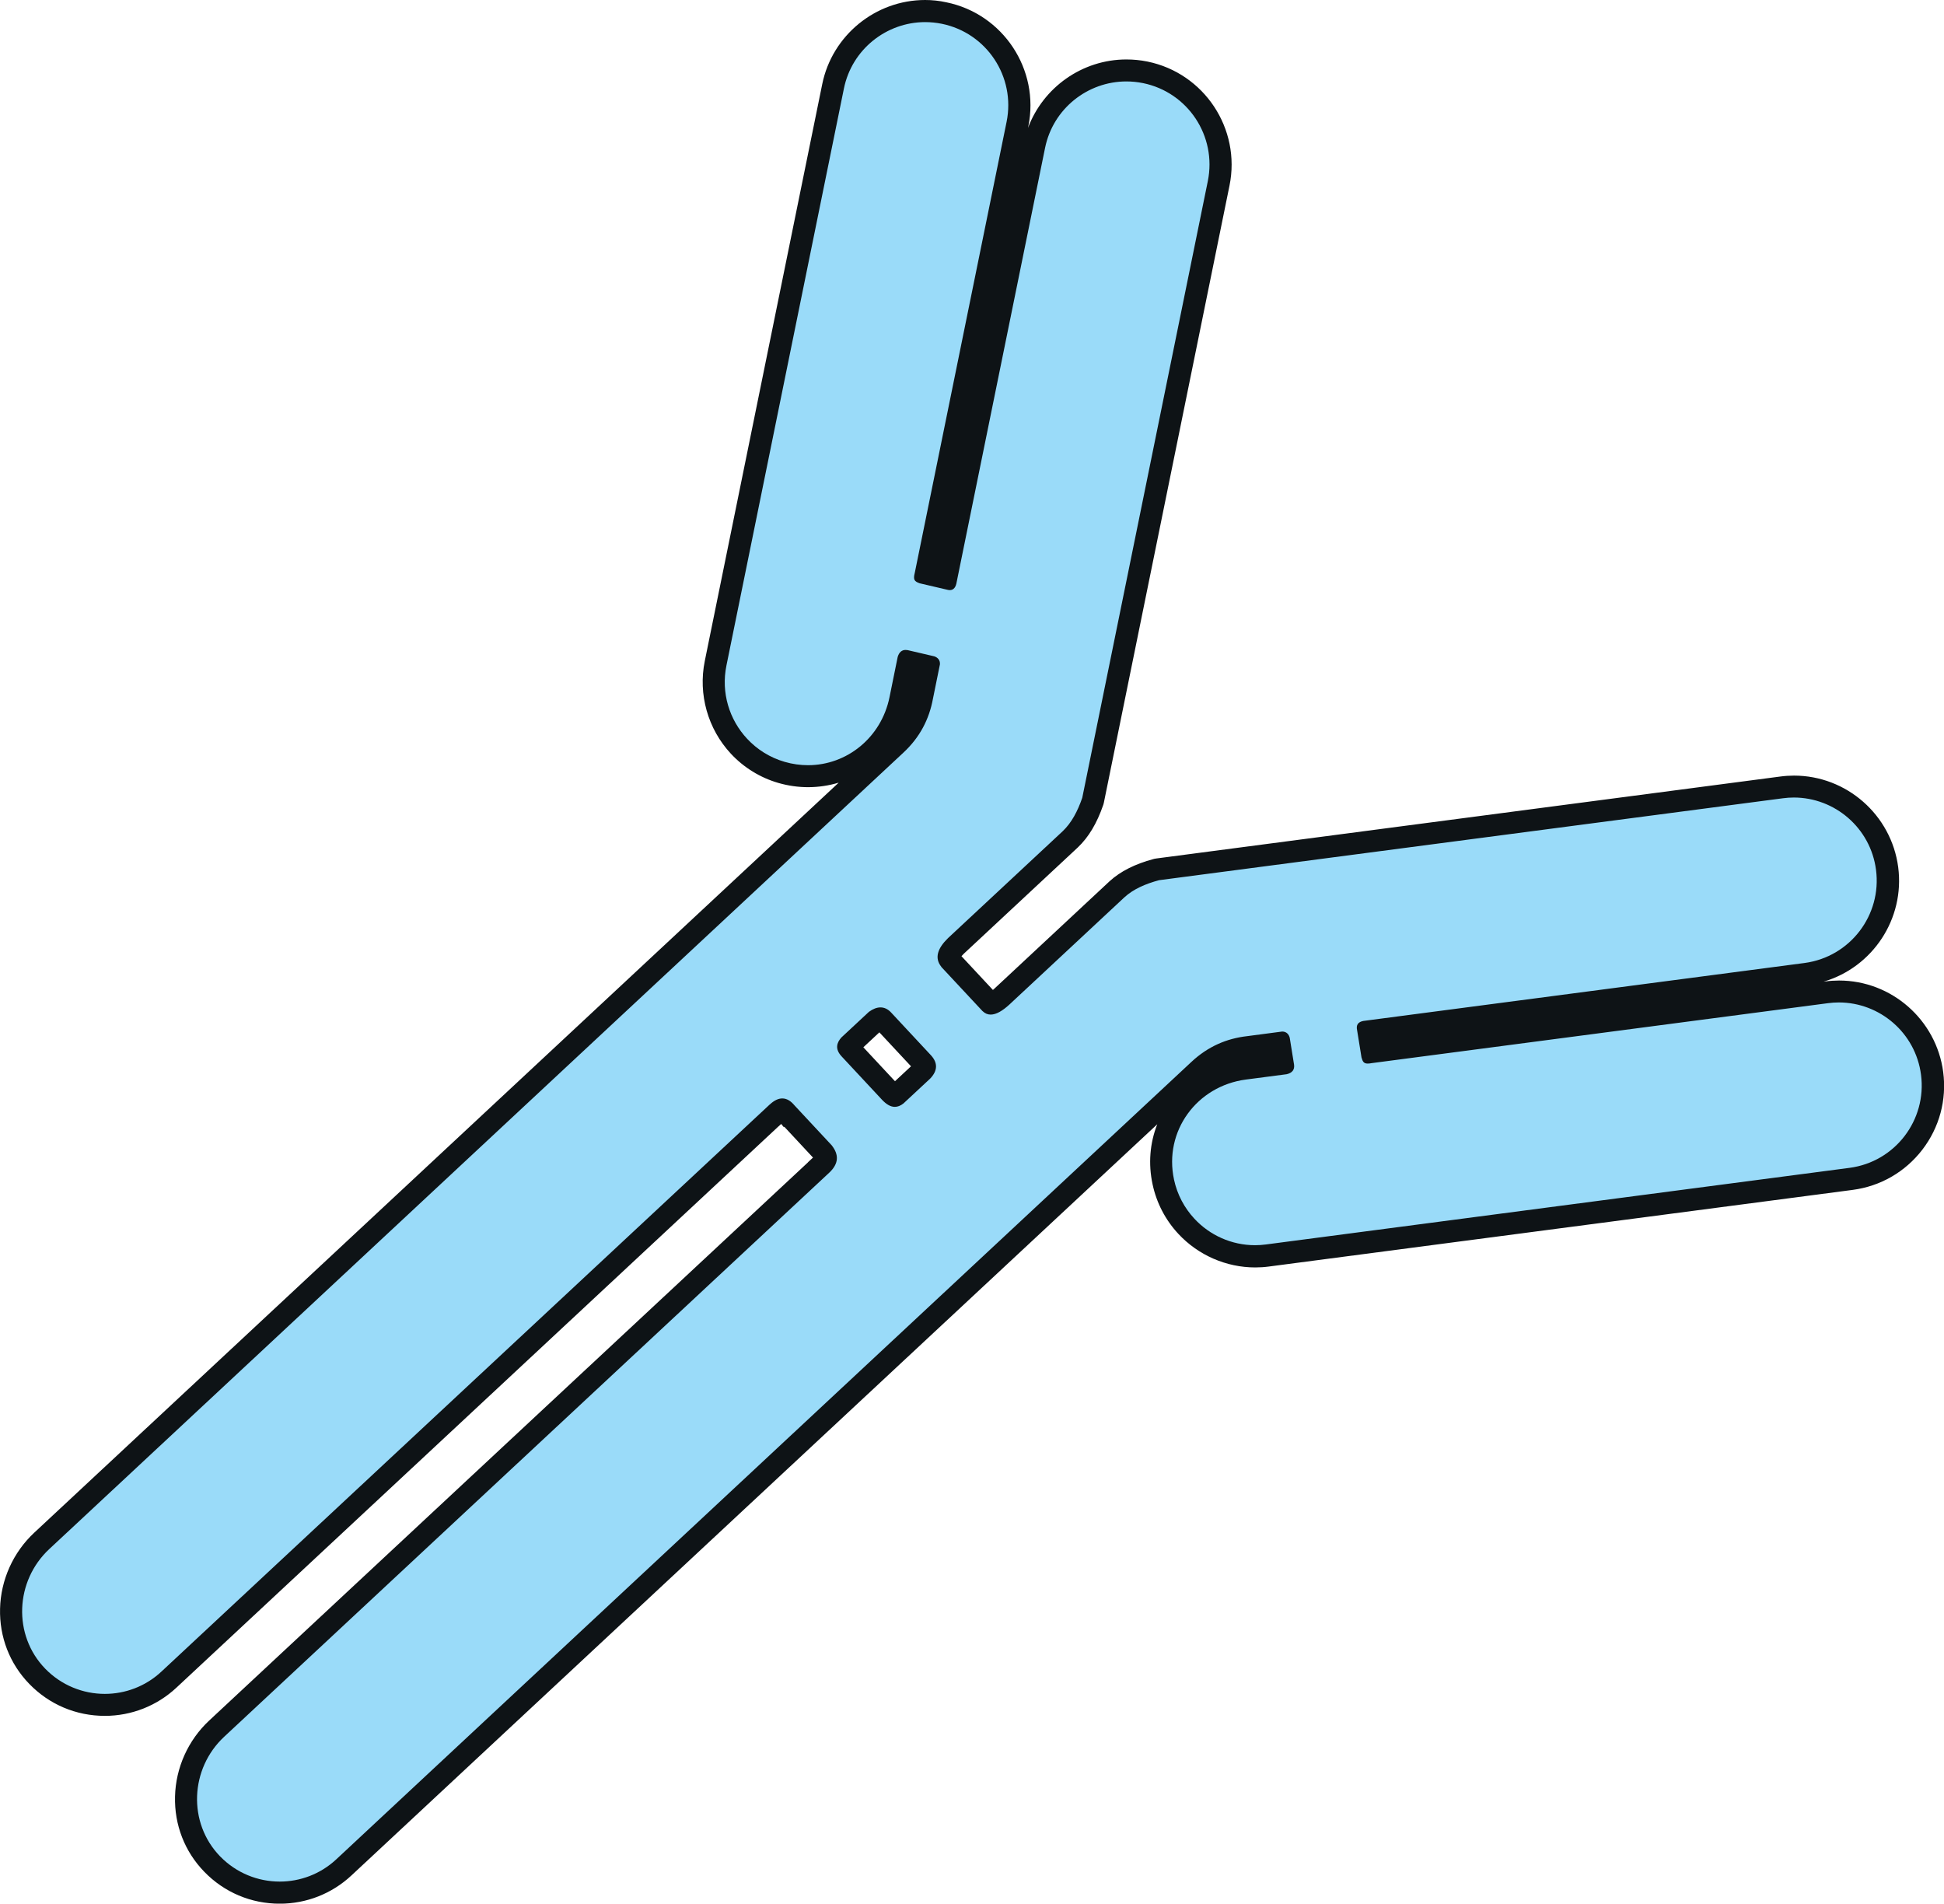<?xml version='1.0' encoding='utf-8'?>
<ns0:svg xmlns:ns0="http://www.w3.org/2000/svg" id="Anitbody" viewBox="0 0 313.98 307.39"><ns0:defs><ns0:style>.cls-1{fill:#9adbf9;}.cls-2{fill:#0e1316;}</ns0:style></ns0:defs><ns0:path class="cls-1" d="M45.18,305.61c-4.15,0-8.02-1.64-10.91-4.61-2.83-2.91-4.33-6.78-4.22-10.88.1-4.15,1.91-8.16,4.95-10.99l97.12-90.52h0s.57-.54.57-.54c.96-.88.81-1.31.26-2l-5.57-5.98h-.07s-.41-.51-.41-.51c-.25-.31-.47-.45-.57-.45-.03,0-.28.01-.78.48l-.51.48h-.01l-97.76,91.11c-2.82,2.63-6.5,4.08-10.36,4.08-4.15,0-8.02-1.64-10.91-4.61-2.83-2.91-4.33-6.78-4.22-10.88.1-4.15,1.91-8.16,4.95-10.99L144.65,120.26c2.31-2.13,3.7-4.66,4.27-7.75l1-4.93-3.28-.77-1.24,6.1c-1.49,7.31-7.62,12.42-14.9,12.42-1.43,0-2.87-.21-4.28-.61-2.63-.76-5-2.22-6.87-4.22-3.35-3.59-4.76-8.6-3.78-13.4l18.97-93.15c1.44-7.05,7.69-12.17,14.88-12.17,1.02,0,2.04.1,3.05.31,3.98.81,7.4,3.12,9.64,6.51,2.24,3.39,3.03,7.44,2.22,11.42l-14.78,72.57,3.28.77,14.22-69.83c1.44-7.05,7.69-12.17,14.88-12.17,1.02,0,2.04.1,3.05.31,8.21,1.67,13.53,9.71,11.86,17.92l-20.31,99.73-.06.14c-.9,2.61-2.08,4.61-3.59,6.04l-18.51,17.25c-1.54,1.5-1.13,2.01-.94,2.25l.03.04,6.4,6.87.1.09s.04.01.08.01c.21,0,.75-.17,1.79-1.12l18.56-17.3c1.55-1.42,3.62-2.46,6.36-3.19l.08-.02,100.92-13.25c.66-.09,1.33-.13,2-.13,7.59,0,14.06,5.68,15.05,13.22.53,4.02-.54,8.01-3.01,11.23-2.47,3.22-6.05,5.28-10.07,5.81l-70.66,9.28.53,3.32,73.43-9.64c.66-.09,1.33-.13,2-.13,7.59,0,14.06,5.68,15.05,13.22,1.09,8.31-4.78,15.96-13.09,17.05l-94.25,12.38c-.66.09-1.33.13-1.99.13-4.19,0-8.24-1.77-11.11-4.84-1.87-2-3.16-4.47-3.73-7.15-.9-4.2-.05-8.42,2.4-11.89,2.47-3.5,6.38-5.84,10.73-6.41l6.17-.81-.53-3.32-4.95.65c-3.15.36-5.78,1.57-8.06,3.71L55.54,301.53c-2.82,2.63-6.5,4.08-10.36,4.08ZM137,169.06s.07.12.24.31l6.58,7.06c.47.49.7.52.7.52,0,0,.08,0,.26-.13l4.19-3.91c.64-.68.46-.87.08-1.29l-6.42-6.89c-.11-.12-.28-.27-.42-.27-.06,0-.3.02-.73.32l-4.3,4c-.16.19-.18.28-.18.28h0Z" /><ns0:path class="cls-2" d="M149.42,3.57c.89,0,1.79.09,2.69.27,7.26,1.48,11.94,8.56,10.47,15.82l-14.83,72.83c-.28,1.11-.09,1.39.8,1.7h0s4.58,1.07,4.58,1.07c.09.02.18.03.27.03.64,0,.99-.49,1.12-1.33l14.27-70.07c1.29-6.36,6.89-10.74,13.13-10.74.89,0,1.79.09,2.69.27,7.26,1.48,11.94,8.56,10.47,15.82l-20.28,99.58h0c-.74,2.15-1.72,4.03-3.16,5.4l-18.52,17.26s0,0,0,0c-1.69,1.65-2.23,3.21-1.08,4.64,0,0,0,.01,0,.02l6.66,7.14s0,0,.01,0c0,0,0,0,0,0,.39.38.82.55,1.3.55.88,0,1.9-.59,3.02-1.62,0,0,0,0,0,0l18.57-17.31c1.46-1.34,3.41-2.18,5.6-2.77h0s100.76-13.23,100.76-13.23c.59-.08,1.18-.12,1.76-.12,6.63,0,12.4,4.92,13.28,11.67.96,7.34-4.21,14.08-11.55,15.05l-70.9,9.31c-.96.08-1.49.47-1.4,1.29l.75,4.65h0c.19.7.39.99,1,.99.18,0,.39-.02.64-.07l73.69-9.68c.59-.08,1.18-.12,1.76-.12,6.63,0,12.4,4.92,13.28,11.67.96,7.34-4.21,14.08-11.55,15.04l-94.25,12.37c-.59.08-1.18.12-1.76.12-3.81,0-7.33-1.62-9.8-4.28-1.6-1.72-2.77-3.88-3.29-6.31-1.68-7.82,3.68-15.12,11.61-16.16l6.58-.86h0c.91-.21,1.3-.73,1.2-1.53l-.7-4.35c-.13-.54-.52-1.01-1.2-1.01-.01,0-.02,0-.03,0l-5.62.74c-3.3.37-6.35,1.65-9.05,4.18L54.32,300.23c-2.58,2.41-5.87,3.6-9.14,3.6-3.51,0-7-1.37-9.63-4.07-5.26-5.42-4.87-14.17.66-19.32l97.69-91.05s0,0,0,0c1.63-1.51,1.58-2.97.46-4.41,0,0,0-.01,0-.01l-6.06-6.5s0,0,0,0c-.57-.69-1.23-1.1-1.95-1.1-.62,0-1.29.3-2,.96,0,0,0,0,0,0,0,0,0,0-.01,0l-98.27,91.59c-2.58,2.41-5.87,3.6-9.14,3.6-3.51,0-7-1.37-9.63-4.07-5.26-5.42-4.87-14.17.66-19.32L145.87,121.57c2.72-2.51,4.21-5.47,4.81-8.73l1.13-5.56c.06-.69-.38-1.13-.92-1.3l-4.29-1c-.12-.02-.23-.03-.34-.03-.61,0-1.04.37-1.27,1.12h0s-1.32,6.5-1.32,6.5c-1.33,6.54-6.89,10.99-13.16,10.99-1.24,0-2.51-.17-3.78-.54-2.39-.69-4.46-2.01-6.06-3.73-2.86-3.06-4.24-7.41-3.34-11.83l18.97-93.15c1.29-6.36,6.89-10.74,13.13-10.74M144.52,178.73c.44,0,.91-.16,1.4-.55l4.31-4.01c1.22-1.27,1.26-2.53.14-3.76l-6.44-6.91c-.53-.57-1.11-.83-1.72-.83-.59,0-1.21.24-1.86.71l-4.46,4.15c-.74.83-1.08,1.85.04,3.05l6.58,7.06c.63.65,1.29,1.09,2.01,1.09M149.42,0h0c-8.03,0-15.02,5.72-16.62,13.59l-18.97,93.15c-1.09,5.37.49,10.96,4.22,14.97,2.09,2.24,4.74,3.87,7.68,4.72,1.57.45,3.17.68,4.77.68,1.72,0,3.39-.26,4.96-.73L5.52,247.5c-3.39,3.16-5.4,7.62-5.51,12.25-.12,4.59,1.56,8.91,4.73,12.17,3.22,3.32,7.55,5.15,12.19,5.15,4.31,0,8.42-1.62,11.57-4.56l97.24-90.63h.01l.42-.39.39.48h.14s4.61,4.95,4.61,4.95l-.81.75v.02s-96.72,90.14-96.72,90.14c-3.39,3.16-5.4,7.62-5.51,12.25-.12,4.59,1.56,8.91,4.73,12.17,3.22,3.32,7.55,5.15,12.19,5.15,4.31,0,8.42-1.62,11.57-4.56l130.15-121.3c-1.2,3.05-1.47,6.39-.75,9.72.64,2.99,2.08,5.75,4.17,7.99,3.21,3.44,7.73,5.41,12.41,5.41.74,0,1.49-.05,2.23-.15l94.25-12.37c4.5-.59,8.49-2.9,11.26-6.49,2.76-3.6,3.96-8.05,3.37-12.55-1.11-8.42-8.34-14.77-16.82-14.77-.74,0-1.49.05-2.23.15l-.26.03c7.88-2.31,13.14-10.11,12.04-18.5-1.11-8.42-8.34-14.77-16.82-14.77-.74,0-1.49.05-2.23.15l-100.76,13.23-.12.02-.12.02-.11.02-.11.03c-3.01.81-5.33,1.98-7.09,3.58l-18.43,17.18-.15.14c-.1.09-.19.17-.27.24l-5.08-5.45c.09-.1.2-.22.33-.35l.06-.06,18.4-17.15c1.75-1.66,3.08-3.89,4.1-6.84l.04-.12.03-.13.03-.1.02-.1,20.28-99.58c1.87-9.17-4.08-18.16-13.25-20.03-1.12-.23-2.27-.34-3.4-.34-7.14,0-13.46,4.52-15.9,11.07l.06-.27c1.87-9.17-4.08-18.16-13.25-20.03C151.71.12,150.56,0,149.42,0h0ZM139.44,169.11l2.59-2.41,5.11,5.48-2.59,2.41-5.11-5.48h0Z" /></ns0:svg>